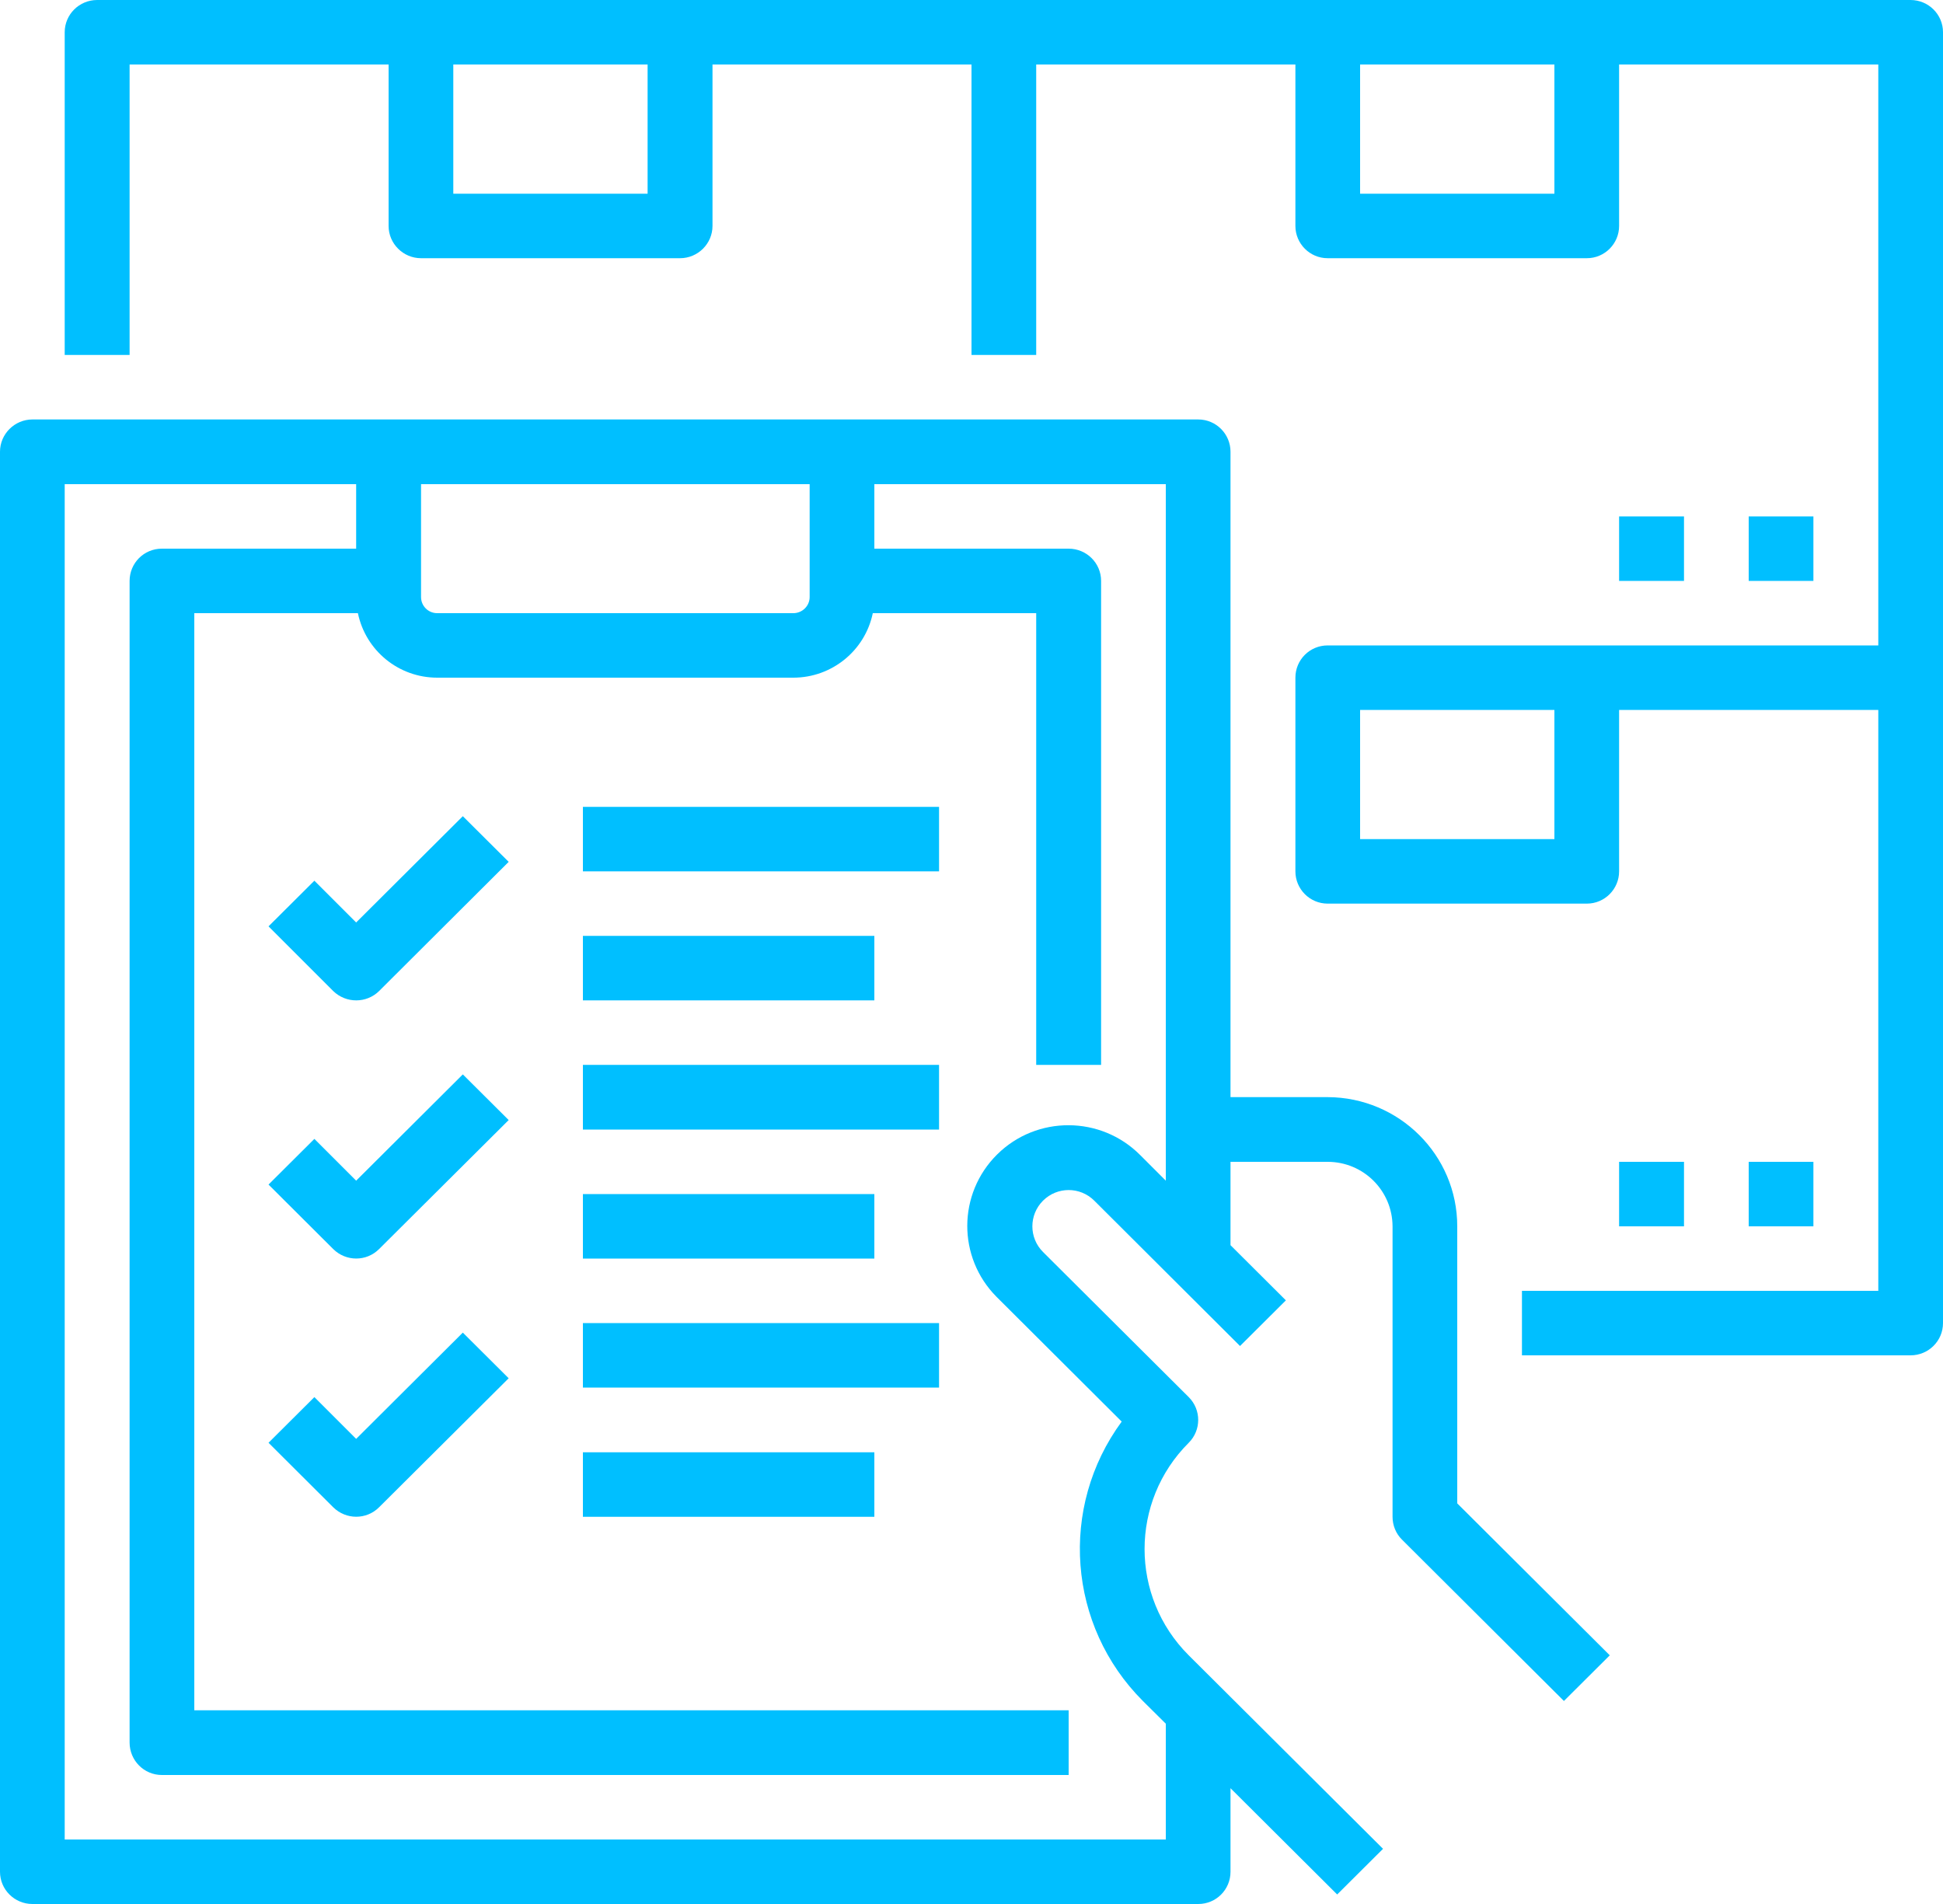 <?xml version="1.0" encoding="UTF-8"?> <svg xmlns="http://www.w3.org/2000/svg" version="1.2" viewBox="0 0 100 98" width="100" height="98"><title>Layer</title><style> tspan { white-space:pre } .shp0 { fill: #00bfff } </style><path id="Layer" fill-rule="evenodd" class="shp0" d="M100 1.66L100 68.1C100 69.02 99.25 69.76 98.33 69.76L78.33 69.76L78.33 66.44L96.67 66.44L96.67 36.54L83.33 36.54L83.33 44.85C83.33 45.76 82.59 46.51 81.67 46.51L68.33 46.51C67.41 46.51 66.67 45.76 66.67 44.85L66.67 34.88C66.67 33.96 67.41 33.22 68.33 33.22L96.67 33.22L96.67 3.32L83.33 3.32L83.33 11.63C83.33 12.54 82.59 13.29 81.67 13.29L68.33 13.29C67.41 13.29 66.67 12.54 66.67 11.63L66.67 3.32L53.33 3.32L53.33 18.27L50 18.27L50 3.32L36.67 3.32L36.67 11.63C36.67 12.54 35.92 13.29 35 13.29L21.67 13.29C20.75 13.29 20 12.54 20 11.63L20 3.32L6.67 3.32L6.67 18.27L3.33 18.27L3.33 1.66C3.33 0.74 4.08 0 5 0L98.33 0C99.25 0 100 0.74 100 1.66ZM33.33 3.32L23.33 3.32L23.33 9.97L33.33 9.97L33.33 3.32ZM80 3.32L70 3.32L70 9.97L80 9.97L80 3.32ZM80 36.54L70 36.54L70 43.19L80 43.19L80 36.54Z"></path><path id="Layer" class="shp0" d="M90 26.58L93.33 26.58L93.33 29.9L90 29.9L90 26.58Z"></path><path id="Layer" class="shp0" d="M83.33 26.58L86.67 26.58L86.67 29.9L83.33 29.9L83.33 26.58Z"></path><path id="Layer" class="shp0" d="M90 59.8L93.33 59.8L93.33 63.12L90 63.12L90 59.8Z"></path><path id="Layer" class="shp0" d="M83.33 59.8L86.67 59.8L86.67 63.12L83.33 63.12L83.33 59.8Z"></path><path id="Layer" fill-rule="evenodd" class="shp0" d="M75 77.38L82.85 85.2L80.49 87.55L72.15 79.24C71.84 78.93 71.67 78.51 71.67 78.07L71.67 63.12C71.66 61.28 70.17 59.8 68.33 59.8L63.33 59.8L63.33 64.09L66.18 66.93L63.82 69.28L56.32 61.8C55.59 61.07 54.41 61.07 53.68 61.8C52.95 62.53 52.95 63.71 53.68 64.44L61.18 71.91C61.83 72.56 61.83 73.61 61.18 74.26C58.15 77.28 58.15 82.18 61.18 85.2L71.18 95.16L68.82 97.51L63.33 92.04L63.33 96.34C63.33 97.26 62.59 98 61.67 98L1.67 98C0.75 98 0 97.26 0 96.34L0 23.25C0 22.34 0.75 21.59 1.67 21.59L61.67 21.59C62.59 21.59 63.33 22.34 63.33 23.25L63.33 56.47L68.33 56.47C72.01 56.48 75 59.45 75 63.12L75 77.38ZM60 60.77L60 24.92L45 24.92L45 28.24L55 28.24C55.92 28.24 56.67 28.98 56.67 29.9L56.67 54.81L53.33 54.81L53.33 31.56L44.92 31.56C44.52 33.49 42.81 34.88 40.83 34.88L22.5 34.88C20.52 34.88 18.82 33.49 18.42 31.56L10 31.56L10 88.03L55 88.03L55 91.36L8.33 91.36C7.41 91.36 6.67 90.61 6.67 89.69L6.67 29.9C6.67 28.98 7.41 28.24 8.33 28.24L18.33 28.24L18.33 24.92L3.33 24.92L3.33 94.68L60 94.68L60 88.72L58.82 87.55C54.95 83.68 54.49 77.58 57.73 73.17L51.32 66.78C51.31 66.77 51.3 66.76 51.29 66.75C49.27 64.72 49.28 61.44 51.32 59.42C53.36 57.4 56.66 57.42 58.68 59.45L60 60.77ZM21.67 30.73C21.67 31.19 22.04 31.56 22.5 31.56L40.83 31.56C41.29 31.56 41.67 31.19 41.67 30.73L41.67 24.92L21.67 24.92L21.67 30.73Z"></path><path id="Layer" class="shp0" d="M18.33 47.48L16.18 45.33L13.82 47.68L17.15 51.01C17.81 51.65 18.86 51.65 19.51 51.01L26.18 44.36L23.82 42.01L18.33 47.48Z"></path><path id="Layer" class="shp0" d="M18.33 60.77L16.18 58.62L13.82 60.97L17.15 64.29C17.81 64.94 18.86 64.94 19.51 64.29L26.18 57.65L23.82 55.3L18.33 60.77Z"></path><path id="Layer" class="shp0" d="M18.33 74.06L16.18 71.91L13.82 74.26L17.15 77.58C17.81 78.23 18.86 78.23 19.51 77.58L26.18 70.94L23.82 68.59L18.33 74.06Z"></path><path id="Layer" class="shp0" d="M30 41.53L48.33 41.53L48.33 44.85L30 44.85L30 41.53Z"></path><path id="Layer" class="shp0" d="M30 48.17L45 48.17L45 51.49L30 51.49L30 48.17Z"></path><path id="Layer" class="shp0" d="M30 54.81L48.33 54.81L48.33 58.14L30 58.14L30 54.81Z"></path><path id="Layer" class="shp0" d="M30 61.46L45 61.46L45 64.78L30 64.78L30 61.46Z"></path><path id="Layer" class="shp0" d="M30 68.1L48.33 68.1L48.33 71.42L30 71.42L30 68.1Z"></path><path id="Layer" class="shp0" d="M30 74.75L45 74.75L45 78.07L30 78.07L30 74.75Z"></path></svg> 